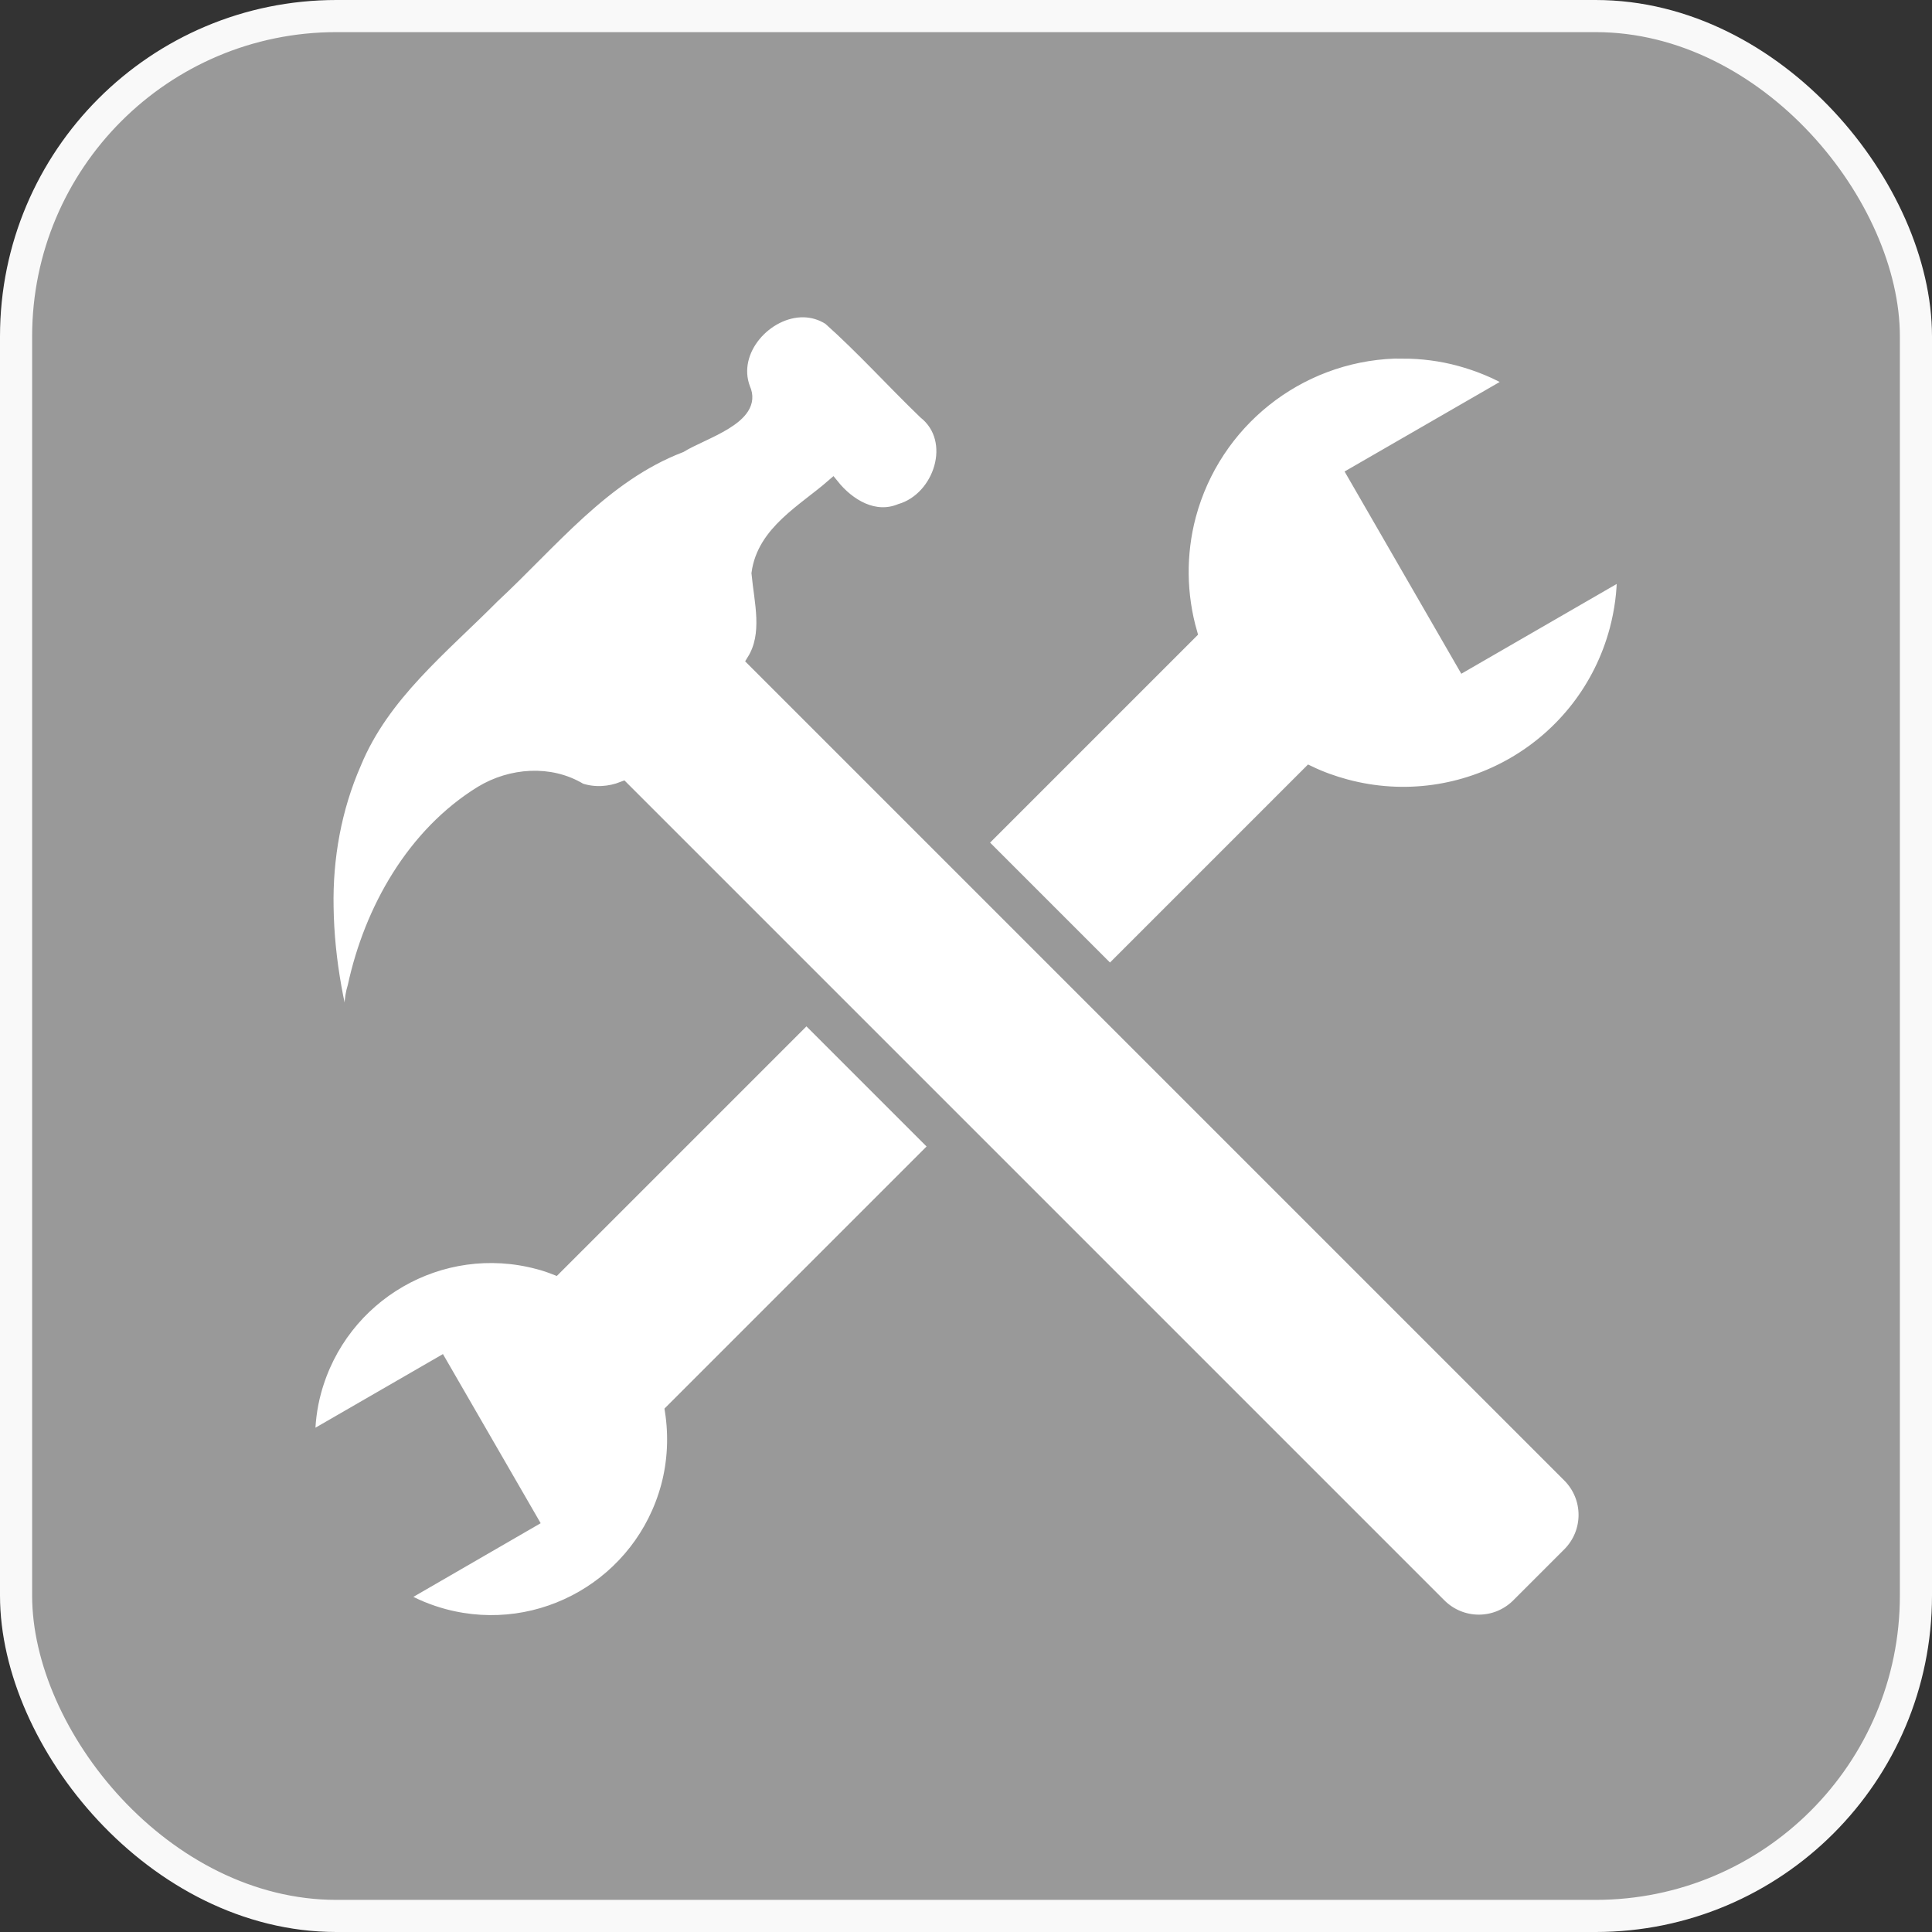 <?xml version="1.0" encoding="UTF-8" standalone="no"?>
<svg
   xmlns:dc="http://purl.org/dc/elements/1.1/"
   xmlns:cc="http://creativecommons.org/ns#"
   xmlns:rdf="http://www.w3.org/1999/02/22-rdf-syntax-ns#"
   xmlns:svg="http://www.w3.org/2000/svg"
   xmlns="http://www.w3.org/2000/svg"
   xmlns:sodipodi="http://sodipodi.sourceforge.net/DTD/sodipodi-0.dtd"
   xmlns:inkscape="http://www.inkscape.org/namespaces/inkscape"
   width="30"
   height="30"
   viewBox="0 0 7.937 7.937"
   version="1.1"
   id="svg8"
   inkscape:version="1.0.2-2 (e86c870879, 2021-01-15)"
   sodipodi:docname="vse_icon_tools.svg">
  <rect x="0" y="0" width="7.937" height="7.937" fill="#333333" stroke="none"/>
  <defs
     id="defs2" />
  <sodipodi:namedview
     id="base"
     pagecolor="#ffffff"
     bordercolor="#666666"
     borderopacity="1.0"
     inkscape:pageopacity="0.0"
     inkscape:pageshadow="2"
     inkscape:zoom="12.86765"
     inkscape:cx="-9.972442"
     inkscape:cy="22.583618"
     inkscape:document-units="px"
     inkscape:current-layer="layer1"
     inkscape:document-rotation="0"
     showgrid="true"
     units="px"
     inkscape:pagecheckerboard="false"
     inkscape:window-width="3840"
     inkscape:window-height="2066"
     inkscape:window-x="2869"
     inkscape:window-y="-11"
     inkscape:window-maximized="1"
     inkscape:snap-global="false">
    <inkscape:grid
       type="xygrid"
       id="grid833"
       dotted="false"
       originx="95.316"
       originy="-203.795"
       units="px"
       spacingx="5.292"
       spacingy="5.292"
       empspacing="6" />
  </sodipodi:namedview>
  <g
     inkscape:label="background"
     inkscape:groupmode="layer"
     id="layer1"
     transform="translate(95.316,-203.795)">
    <rect
       style="fill:#999999;stroke:#f9f9f9;stroke-width:0.132;stroke-miterlimit:4;stroke-dasharray:none;stop-color:#000000"
       id="rect861"
       width="7.805"
       height="7.805"
       x="-95.25"
       y="203.861"
       ry="1.316" />
    <path
       id="path4138"
       d="m -92.014,205.072 c -0.153,-0.003 -0.305,0.163 -0.246,0.319 0.054,0.119 -0.17,0.181 -0.26,0.237 -0.316,0.121 -0.529,0.394 -0.77,0.618 -0.209,0.211 -0.452,0.402 -0.568,0.684 -0.082,0.187 -0.118,0.391 -0.114,0.592 0.003,0.22 0.046,0.438 0.111,0.648 0.005,-0.105 -0.034,-0.216 -2.38e-4,-0.323 0.068,-0.315 0.243,-0.625 0.522,-0.797 0.122,-0.074 0.283,-0.087 0.408,-0.011 0.059,0.019 0.12,0.014 0.174,-0.007 l 3.356,3.356 c 0.089,0.089 0.232,0.089 0.321,0 l 0.209,-0.209 c 0.089,-0.089 0.089,-0.232 0,-0.321 l -3.35,-3.35 c 0.067,-0.108 0.03,-0.24 0.019,-0.358 0.023,-0.17 0.189,-0.258 0.307,-0.361 0.066,0.082 0.171,0.146 0.278,0.102 0.164,-0.048 0.243,-0.287 0.1,-0.401 -0.132,-0.127 -0.255,-0.264 -0.392,-0.386 -0.033,-0.021 -0.068,-0.031 -0.104,-0.032 z m 2.46,0.169 c -0.011,2e-5 -0.023,2.5e-4 -0.034,6.8e-4 -0.397,0.015 -0.738,0.287 -0.841,0.671 -0.042,0.158 -0.04,0.325 0.005,0.482 l -0.862,0.862 0.53,0.53 0.819,-0.819 c 0.048,0.023 0.098,0.041 0.15,0.055 0.484,0.13 0.981,-0.157 1.11,-0.641 0.02,-0.076 0.031,-0.155 0.03,-0.234 l -0.656,0.379 -0.453,-0.785 0.655,-0.378 c -0.068,-0.04 -0.141,-0.07 -0.218,-0.091 -0.077,-0.021 -0.156,-0.031 -0.235,-0.031 z m -2.449,2.733 -1.032,1.032 c -0.023,-0.009 -0.046,-0.017 -0.07,-0.023 -0.4,-0.107 -0.81,0.13 -0.918,0.53 -0.017,0.063 -0.025,0.128 -0.025,0.194 l 0.542,-0.313 0.375,0.649 -0.541,0.313 c 0.056,0.033 0.117,0.058 0.18,0.075 0.4,0.107 0.81,-0.13 0.918,-0.53 0.027,-0.101 0.032,-0.207 0.016,-0.31 l 1.086,-1.086 -0.53,-0.53 z"
       style="fill:#ffffff;stroke:#999999;stroke-width:0.053;stroke-miterlimit:4;stroke-dasharray:none" />
  </g>
</svg>

